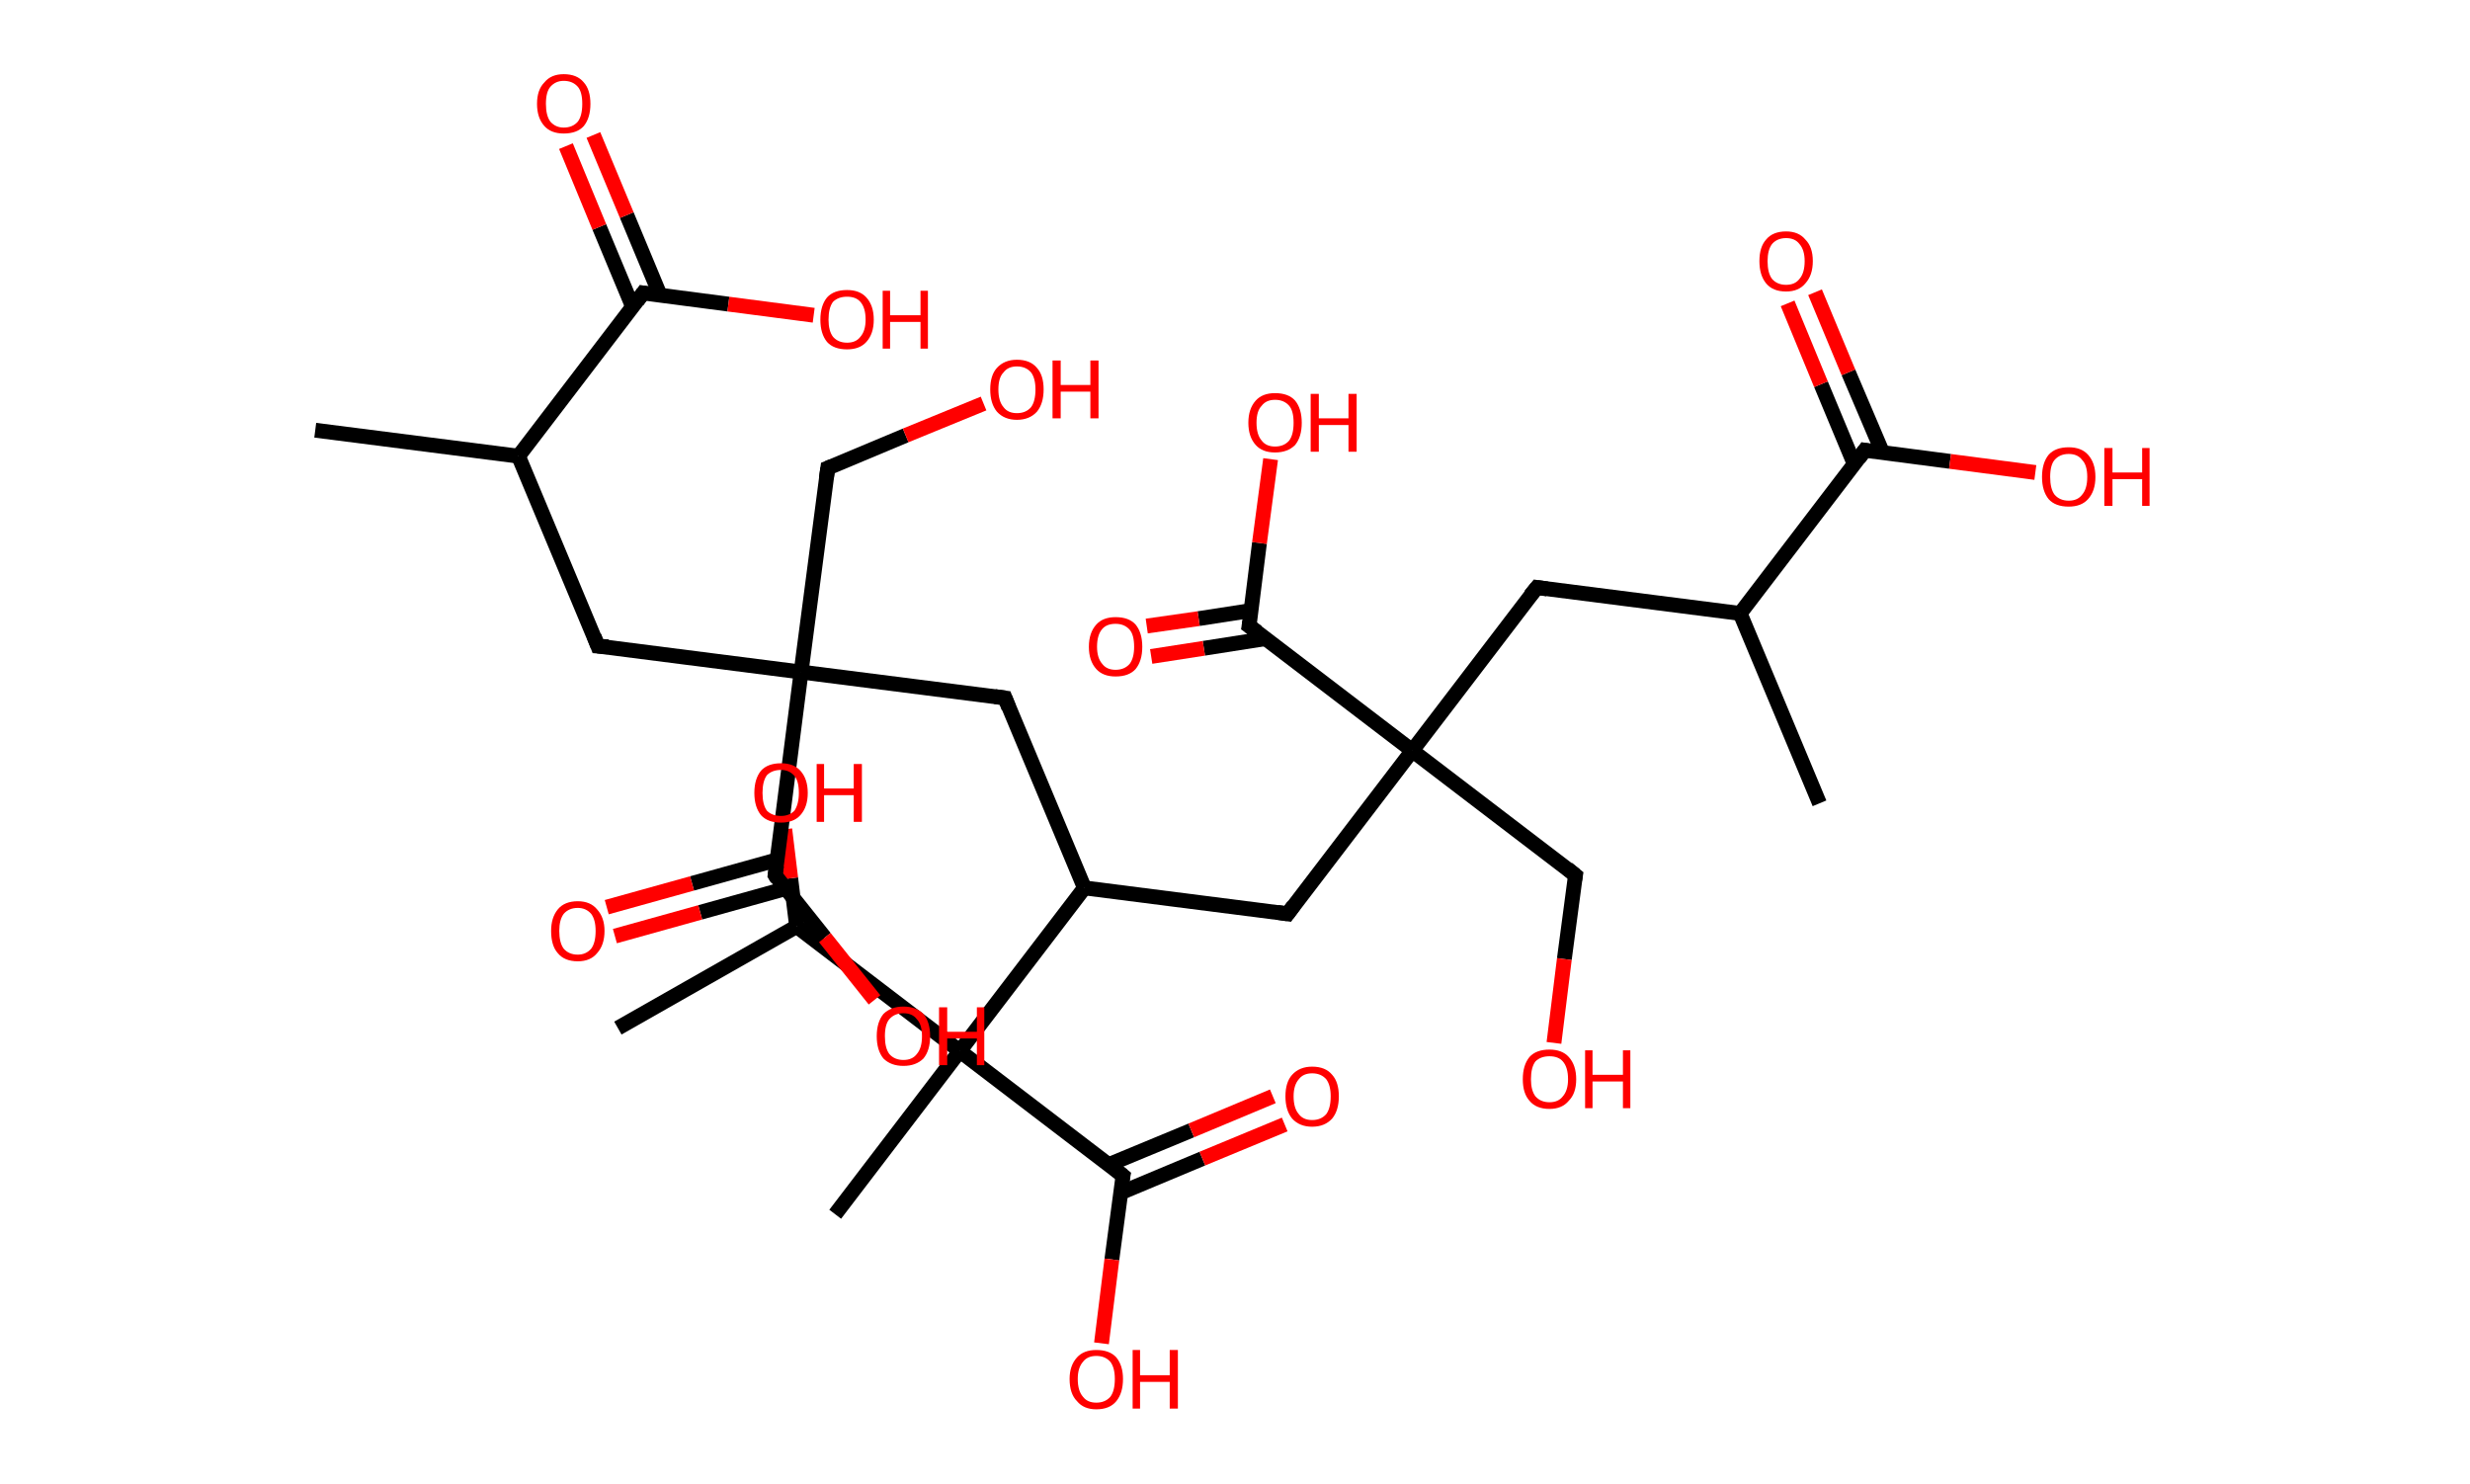 <?xml version='1.0' encoding='ASCII' standalone='yes'?>
<svg xmlns="http://www.w3.org/2000/svg" xmlns:rdkit="http://www.rdkit.org/xml" xmlns:xlink="http://www.w3.org/1999/xlink" version="1.1" baseProfile="full" xml:space="preserve" width="333px" height="200px" viewBox="0 0 333 200">
<!-- END OF HEADER -->
<rect style="opacity:1.0;fill:#FFFFFF;stroke:none" width="333.0" height="200.0" x="0.0" y="0.0"> </rect>
<path class="bond-0 atom-0 atom-1" d="M 42.5,58.0 L 69.9,61.5" style="fill:none;fill-rule:evenodd;stroke:#000000;stroke-width:2.0px;stroke-linecap:butt;stroke-linejoin:miter;stroke-opacity:1"/>
<path class="bond-1 atom-1 atom-2" d="M 69.9,61.5 L 80.6,87.1" style="fill:none;fill-rule:evenodd;stroke:#000000;stroke-width:2.0px;stroke-linecap:butt;stroke-linejoin:miter;stroke-opacity:1"/>
<path class="bond-2 atom-2 atom-3" d="M 80.6,87.1 L 108.0,90.6" style="fill:none;fill-rule:evenodd;stroke:#000000;stroke-width:2.0px;stroke-linecap:butt;stroke-linejoin:miter;stroke-opacity:1"/>
<path class="bond-3 atom-3 atom-4" d="M 108.0,90.6 L 111.6,63.1" style="fill:none;fill-rule:evenodd;stroke:#000000;stroke-width:2.0px;stroke-linecap:butt;stroke-linejoin:miter;stroke-opacity:1"/>
<path class="bond-4 atom-4 atom-5" d="M 111.6,63.1 L 122.1,58.7" style="fill:none;fill-rule:evenodd;stroke:#000000;stroke-width:2.0px;stroke-linecap:butt;stroke-linejoin:miter;stroke-opacity:1"/>
<path class="bond-4 atom-4 atom-5" d="M 122.1,58.7 L 132.6,54.4" style="fill:none;fill-rule:evenodd;stroke:#FF0000;stroke-width:2.0px;stroke-linecap:butt;stroke-linejoin:miter;stroke-opacity:1"/>
<path class="bond-5 atom-3 atom-6" d="M 108.0,90.6 L 135.5,94.1" style="fill:none;fill-rule:evenodd;stroke:#000000;stroke-width:2.0px;stroke-linecap:butt;stroke-linejoin:miter;stroke-opacity:1"/>
<path class="bond-6 atom-6 atom-7" d="M 135.5,94.1 L 146.2,119.7" style="fill:none;fill-rule:evenodd;stroke:#000000;stroke-width:2.0px;stroke-linecap:butt;stroke-linejoin:miter;stroke-opacity:1"/>
<path class="bond-7 atom-7 atom-8" d="M 146.2,119.7 L 173.6,123.2" style="fill:none;fill-rule:evenodd;stroke:#000000;stroke-width:2.0px;stroke-linecap:butt;stroke-linejoin:miter;stroke-opacity:1"/>
<path class="bond-8 atom-8 atom-9" d="M 173.6,123.2 L 190.4,101.2" style="fill:none;fill-rule:evenodd;stroke:#000000;stroke-width:2.0px;stroke-linecap:butt;stroke-linejoin:miter;stroke-opacity:1"/>
<path class="bond-9 atom-9 atom-10" d="M 190.4,101.2 L 212.4,118.0" style="fill:none;fill-rule:evenodd;stroke:#000000;stroke-width:2.0px;stroke-linecap:butt;stroke-linejoin:miter;stroke-opacity:1"/>
<path class="bond-10 atom-10 atom-11" d="M 212.4,118.0 L 210.9,129.3" style="fill:none;fill-rule:evenodd;stroke:#000000;stroke-width:2.0px;stroke-linecap:butt;stroke-linejoin:miter;stroke-opacity:1"/>
<path class="bond-10 atom-10 atom-11" d="M 210.9,129.3 L 209.5,140.6" style="fill:none;fill-rule:evenodd;stroke:#FF0000;stroke-width:2.0px;stroke-linecap:butt;stroke-linejoin:miter;stroke-opacity:1"/>
<path class="bond-11 atom-9 atom-12" d="M 190.4,101.2 L 207.2,79.2" style="fill:none;fill-rule:evenodd;stroke:#000000;stroke-width:2.0px;stroke-linecap:butt;stroke-linejoin:miter;stroke-opacity:1"/>
<path class="bond-12 atom-12 atom-13" d="M 207.2,79.2 L 234.6,82.7" style="fill:none;fill-rule:evenodd;stroke:#000000;stroke-width:2.0px;stroke-linecap:butt;stroke-linejoin:miter;stroke-opacity:1"/>
<path class="bond-13 atom-13 atom-14" d="M 234.6,82.7 L 245.3,108.3" style="fill:none;fill-rule:evenodd;stroke:#000000;stroke-width:2.0px;stroke-linecap:butt;stroke-linejoin:miter;stroke-opacity:1"/>
<path class="bond-14 atom-13 atom-15" d="M 234.6,82.7 L 251.4,60.7" style="fill:none;fill-rule:evenodd;stroke:#000000;stroke-width:2.0px;stroke-linecap:butt;stroke-linejoin:miter;stroke-opacity:1"/>
<path class="bond-15 atom-15 atom-16" d="M 253.8,61.0 L 249.2,50.2" style="fill:none;fill-rule:evenodd;stroke:#000000;stroke-width:2.0px;stroke-linecap:butt;stroke-linejoin:miter;stroke-opacity:1"/>
<path class="bond-15 atom-15 atom-16" d="M 249.2,50.2 L 244.7,39.4" style="fill:none;fill-rule:evenodd;stroke:#FF0000;stroke-width:2.0px;stroke-linecap:butt;stroke-linejoin:miter;stroke-opacity:1"/>
<path class="bond-15 atom-15 atom-16" d="M 250.0,62.6 L 245.5,51.8" style="fill:none;fill-rule:evenodd;stroke:#000000;stroke-width:2.0px;stroke-linecap:butt;stroke-linejoin:miter;stroke-opacity:1"/>
<path class="bond-15 atom-15 atom-16" d="M 245.5,51.8 L 241.0,40.9" style="fill:none;fill-rule:evenodd;stroke:#FF0000;stroke-width:2.0px;stroke-linecap:butt;stroke-linejoin:miter;stroke-opacity:1"/>
<path class="bond-16 atom-15 atom-17" d="M 251.4,60.7 L 262.9,62.2" style="fill:none;fill-rule:evenodd;stroke:#000000;stroke-width:2.0px;stroke-linecap:butt;stroke-linejoin:miter;stroke-opacity:1"/>
<path class="bond-16 atom-15 atom-17" d="M 262.9,62.2 L 274.4,63.7" style="fill:none;fill-rule:evenodd;stroke:#FF0000;stroke-width:2.0px;stroke-linecap:butt;stroke-linejoin:miter;stroke-opacity:1"/>
<path class="bond-17 atom-9 atom-18" d="M 190.4,101.2 L 168.4,84.4" style="fill:none;fill-rule:evenodd;stroke:#000000;stroke-width:2.0px;stroke-linecap:butt;stroke-linejoin:miter;stroke-opacity:1"/>
<path class="bond-18 atom-18 atom-19" d="M 168.7,82.3 L 161.6,83.4" style="fill:none;fill-rule:evenodd;stroke:#000000;stroke-width:2.0px;stroke-linecap:butt;stroke-linejoin:miter;stroke-opacity:1"/>
<path class="bond-18 atom-18 atom-19" d="M 161.6,83.4 L 154.6,84.4" style="fill:none;fill-rule:evenodd;stroke:#FF0000;stroke-width:2.0px;stroke-linecap:butt;stroke-linejoin:miter;stroke-opacity:1"/>
<path class="bond-18 atom-18 atom-19" d="M 170.6,86.1 L 162.3,87.4" style="fill:none;fill-rule:evenodd;stroke:#000000;stroke-width:2.0px;stroke-linecap:butt;stroke-linejoin:miter;stroke-opacity:1"/>
<path class="bond-18 atom-18 atom-19" d="M 162.3,87.4 L 155.2,88.5" style="fill:none;fill-rule:evenodd;stroke:#FF0000;stroke-width:2.0px;stroke-linecap:butt;stroke-linejoin:miter;stroke-opacity:1"/>
<path class="bond-19 atom-18 atom-20" d="M 168.4,84.4 L 169.8,73.2" style="fill:none;fill-rule:evenodd;stroke:#000000;stroke-width:2.0px;stroke-linecap:butt;stroke-linejoin:miter;stroke-opacity:1"/>
<path class="bond-19 atom-18 atom-20" d="M 169.8,73.2 L 171.3,61.9" style="fill:none;fill-rule:evenodd;stroke:#FF0000;stroke-width:2.0px;stroke-linecap:butt;stroke-linejoin:miter;stroke-opacity:1"/>
<path class="bond-20 atom-7 atom-21" d="M 146.2,119.7 L 129.4,141.7" style="fill:none;fill-rule:evenodd;stroke:#000000;stroke-width:2.0px;stroke-linecap:butt;stroke-linejoin:miter;stroke-opacity:1"/>
<path class="bond-21 atom-21 atom-22" d="M 129.4,141.7 L 112.6,163.7" style="fill:none;fill-rule:evenodd;stroke:#000000;stroke-width:2.0px;stroke-linecap:butt;stroke-linejoin:miter;stroke-opacity:1"/>
<path class="bond-22 atom-21 atom-23" d="M 129.4,141.7 L 151.4,158.5" style="fill:none;fill-rule:evenodd;stroke:#000000;stroke-width:2.0px;stroke-linecap:butt;stroke-linejoin:miter;stroke-opacity:1"/>
<path class="bond-23 atom-23 atom-24" d="M 151.1,160.8 L 162.1,156.2" style="fill:none;fill-rule:evenodd;stroke:#000000;stroke-width:2.0px;stroke-linecap:butt;stroke-linejoin:miter;stroke-opacity:1"/>
<path class="bond-23 atom-23 atom-24" d="M 162.1,156.2 L 173.2,151.6" style="fill:none;fill-rule:evenodd;stroke:#FF0000;stroke-width:2.0px;stroke-linecap:butt;stroke-linejoin:miter;stroke-opacity:1"/>
<path class="bond-23 atom-23 atom-24" d="M 149.5,157.0 L 160.6,152.4" style="fill:none;fill-rule:evenodd;stroke:#000000;stroke-width:2.0px;stroke-linecap:butt;stroke-linejoin:miter;stroke-opacity:1"/>
<path class="bond-23 atom-23 atom-24" d="M 160.6,152.4 L 171.6,147.8" style="fill:none;fill-rule:evenodd;stroke:#FF0000;stroke-width:2.0px;stroke-linecap:butt;stroke-linejoin:miter;stroke-opacity:1"/>
<path class="bond-24 atom-23 atom-25" d="M 151.4,158.5 L 149.9,169.8" style="fill:none;fill-rule:evenodd;stroke:#000000;stroke-width:2.0px;stroke-linecap:butt;stroke-linejoin:miter;stroke-opacity:1"/>
<path class="bond-24 atom-23 atom-25" d="M 149.9,169.8 L 148.5,181.1" style="fill:none;fill-rule:evenodd;stroke:#FF0000;stroke-width:2.0px;stroke-linecap:butt;stroke-linejoin:miter;stroke-opacity:1"/>
<path class="bond-25 atom-21 atom-26" d="M 129.4,141.7 L 107.4,124.9" style="fill:none;fill-rule:evenodd;stroke:#000000;stroke-width:2.0px;stroke-linecap:butt;stroke-linejoin:miter;stroke-opacity:1"/>
<path class="bond-26 atom-26 atom-27" d="M 107.4,124.9 L 83.3,138.6" style="fill:none;fill-rule:evenodd;stroke:#000000;stroke-width:2.0px;stroke-linecap:butt;stroke-linejoin:miter;stroke-opacity:1"/>
<path class="bond-27 atom-26 atom-28" d="M 107.4,124.9 L 106.6,118.4" style="fill:none;fill-rule:evenodd;stroke:#000000;stroke-width:2.0px;stroke-linecap:butt;stroke-linejoin:miter;stroke-opacity:1"/>
<path class="bond-27 atom-26 atom-28" d="M 106.6,118.4 L 105.8,111.8" style="fill:none;fill-rule:evenodd;stroke:#FF0000;stroke-width:2.0px;stroke-linecap:butt;stroke-linejoin:miter;stroke-opacity:1"/>
<path class="bond-28 atom-3 atom-29" d="M 108.0,90.6 L 104.5,118.0" style="fill:none;fill-rule:evenodd;stroke:#000000;stroke-width:2.0px;stroke-linecap:butt;stroke-linejoin:miter;stroke-opacity:1"/>
<path class="bond-29 atom-29 atom-30" d="M 104.8,115.9 L 93.3,119.1" style="fill:none;fill-rule:evenodd;stroke:#000000;stroke-width:2.0px;stroke-linecap:butt;stroke-linejoin:miter;stroke-opacity:1"/>
<path class="bond-29 atom-29 atom-30" d="M 93.3,119.1 L 81.8,122.3" style="fill:none;fill-rule:evenodd;stroke:#FF0000;stroke-width:2.0px;stroke-linecap:butt;stroke-linejoin:miter;stroke-opacity:1"/>
<path class="bond-29 atom-29 atom-30" d="M 105.9,119.8 L 94.4,123.0" style="fill:none;fill-rule:evenodd;stroke:#000000;stroke-width:2.0px;stroke-linecap:butt;stroke-linejoin:miter;stroke-opacity:1"/>
<path class="bond-29 atom-29 atom-30" d="M 94.4,123.0 L 82.9,126.2" style="fill:none;fill-rule:evenodd;stroke:#FF0000;stroke-width:2.0px;stroke-linecap:butt;stroke-linejoin:miter;stroke-opacity:1"/>
<path class="bond-30 atom-29 atom-31" d="M 104.5,118.0 L 111.2,126.4" style="fill:none;fill-rule:evenodd;stroke:#000000;stroke-width:2.0px;stroke-linecap:butt;stroke-linejoin:miter;stroke-opacity:1"/>
<path class="bond-30 atom-29 atom-31" d="M 111.2,126.4 L 117.9,134.8" style="fill:none;fill-rule:evenodd;stroke:#FF0000;stroke-width:2.0px;stroke-linecap:butt;stroke-linejoin:miter;stroke-opacity:1"/>
<path class="bond-31 atom-1 atom-32" d="M 69.9,61.5 L 86.7,39.5" style="fill:none;fill-rule:evenodd;stroke:#000000;stroke-width:2.0px;stroke-linecap:butt;stroke-linejoin:miter;stroke-opacity:1"/>
<path class="bond-32 atom-32 atom-33" d="M 89.0,39.8 L 84.5,29.0" style="fill:none;fill-rule:evenodd;stroke:#000000;stroke-width:2.0px;stroke-linecap:butt;stroke-linejoin:miter;stroke-opacity:1"/>
<path class="bond-32 atom-32 atom-33" d="M 84.5,29.0 L 80.0,18.2" style="fill:none;fill-rule:evenodd;stroke:#FF0000;stroke-width:2.0px;stroke-linecap:butt;stroke-linejoin:miter;stroke-opacity:1"/>
<path class="bond-32 atom-32 atom-33" d="M 85.3,41.4 L 80.8,30.6" style="fill:none;fill-rule:evenodd;stroke:#000000;stroke-width:2.0px;stroke-linecap:butt;stroke-linejoin:miter;stroke-opacity:1"/>
<path class="bond-32 atom-32 atom-33" d="M 80.8,30.6 L 76.3,19.7" style="fill:none;fill-rule:evenodd;stroke:#FF0000;stroke-width:2.0px;stroke-linecap:butt;stroke-linejoin:miter;stroke-opacity:1"/>
<path class="bond-33 atom-32 atom-34" d="M 86.7,39.5 L 98.2,41.0" style="fill:none;fill-rule:evenodd;stroke:#000000;stroke-width:2.0px;stroke-linecap:butt;stroke-linejoin:miter;stroke-opacity:1"/>
<path class="bond-33 atom-32 atom-34" d="M 98.2,41.0 L 109.7,42.5" style="fill:none;fill-rule:evenodd;stroke:#FF0000;stroke-width:2.0px;stroke-linecap:butt;stroke-linejoin:miter;stroke-opacity:1"/>
<path d="M 80.1,85.8 L 80.6,87.1 L 82.0,87.2" style="fill:none;stroke:#000000;stroke-width:2.0px;stroke-linecap:butt;stroke-linejoin:miter;stroke-opacity:1;"/>
<path d="M 111.4,64.5 L 111.6,63.1 L 112.1,62.9" style="fill:none;stroke:#000000;stroke-width:2.0px;stroke-linecap:butt;stroke-linejoin:miter;stroke-opacity:1;"/>
<path d="M 134.1,93.9 L 135.5,94.1 L 136.0,95.4" style="fill:none;stroke:#000000;stroke-width:2.0px;stroke-linecap:butt;stroke-linejoin:miter;stroke-opacity:1;"/>
<path d="M 172.2,123.0 L 173.6,123.2 L 174.4,122.1" style="fill:none;stroke:#000000;stroke-width:2.0px;stroke-linecap:butt;stroke-linejoin:miter;stroke-opacity:1;"/>
<path d="M 211.3,117.1 L 212.4,118.0 L 212.3,118.6" style="fill:none;stroke:#000000;stroke-width:2.0px;stroke-linecap:butt;stroke-linejoin:miter;stroke-opacity:1;"/>
<path d="M 206.3,80.3 L 207.2,79.2 L 208.6,79.4" style="fill:none;stroke:#000000;stroke-width:2.0px;stroke-linecap:butt;stroke-linejoin:miter;stroke-opacity:1;"/>
<path d="M 250.6,61.8 L 251.4,60.7 L 252.0,60.8" style="fill:none;stroke:#000000;stroke-width:2.0px;stroke-linecap:butt;stroke-linejoin:miter;stroke-opacity:1;"/>
<path d="M 169.5,85.2 L 168.4,84.4 L 168.5,83.8" style="fill:none;stroke:#000000;stroke-width:2.0px;stroke-linecap:butt;stroke-linejoin:miter;stroke-opacity:1;"/>
<path d="M 150.3,157.6 L 151.4,158.5 L 151.3,159.0" style="fill:none;stroke:#000000;stroke-width:2.0px;stroke-linecap:butt;stroke-linejoin:miter;stroke-opacity:1;"/>
<path d="M 104.7,116.7 L 104.5,118.0 L 104.8,118.5" style="fill:none;stroke:#000000;stroke-width:2.0px;stroke-linecap:butt;stroke-linejoin:miter;stroke-opacity:1;"/>
<path d="M 85.9,40.6 L 86.7,39.5 L 87.3,39.6" style="fill:none;stroke:#000000;stroke-width:2.0px;stroke-linecap:butt;stroke-linejoin:miter;stroke-opacity:1;"/>
<path class="atom-5" d="M 133.5 52.5 Q 133.5 50.6, 134.4 49.6 Q 135.4 48.5, 137.1 48.5 Q 138.9 48.5, 139.8 49.6 Q 140.7 50.6, 140.7 52.5 Q 140.7 54.4, 139.8 55.5 Q 138.8 56.6, 137.1 56.6 Q 135.4 56.6, 134.4 55.5 Q 133.5 54.4, 133.5 52.5 M 137.1 55.7 Q 138.3 55.7, 139.0 54.9 Q 139.6 54.1, 139.6 52.5 Q 139.6 51.0, 139.0 50.2 Q 138.3 49.4, 137.1 49.4 Q 135.9 49.4, 135.3 50.2 Q 134.6 50.9, 134.6 52.5 Q 134.6 54.1, 135.3 54.9 Q 135.9 55.7, 137.1 55.7 " fill="#FF0000"/>
<path class="atom-5" d="M 141.9 48.6 L 143.0 48.6 L 143.0 51.9 L 147.0 51.9 L 147.0 48.6 L 148.1 48.6 L 148.1 56.4 L 147.0 56.4 L 147.0 52.8 L 143.0 52.8 L 143.0 56.4 L 141.9 56.4 L 141.9 48.6 " fill="#FF0000"/>
<path class="atom-11" d="M 205.3 145.5 Q 205.3 143.6, 206.2 142.5 Q 207.1 141.5, 208.9 141.5 Q 210.6 141.5, 211.5 142.5 Q 212.5 143.6, 212.5 145.5 Q 212.5 147.4, 211.5 148.4 Q 210.6 149.5, 208.9 149.5 Q 207.1 149.5, 206.2 148.4 Q 205.3 147.4, 205.3 145.5 M 208.9 148.6 Q 210.1 148.6, 210.7 147.8 Q 211.4 147.0, 211.4 145.5 Q 211.4 143.9, 210.7 143.1 Q 210.1 142.4, 208.9 142.4 Q 207.7 142.4, 207.0 143.1 Q 206.4 143.9, 206.4 145.5 Q 206.4 147.0, 207.0 147.8 Q 207.7 148.6, 208.9 148.6 " fill="#FF0000"/>
<path class="atom-11" d="M 213.7 141.6 L 214.7 141.6 L 214.7 144.9 L 218.8 144.9 L 218.8 141.6 L 219.8 141.6 L 219.8 149.4 L 218.8 149.4 L 218.8 145.8 L 214.7 145.8 L 214.7 149.4 L 213.7 149.4 L 213.7 141.6 " fill="#FF0000"/>
<path class="atom-16" d="M 237.2 35.2 Q 237.2 33.3, 238.1 32.3 Q 239.0 31.2, 240.8 31.2 Q 242.5 31.2, 243.4 32.3 Q 244.4 33.3, 244.4 35.2 Q 244.4 37.1, 243.4 38.2 Q 242.5 39.3, 240.8 39.3 Q 239.0 39.3, 238.1 38.2 Q 237.2 37.1, 237.2 35.2 M 240.8 38.4 Q 242.0 38.4, 242.6 37.6 Q 243.3 36.8, 243.3 35.2 Q 243.3 33.7, 242.6 32.9 Q 242.0 32.1, 240.8 32.1 Q 239.6 32.1, 238.9 32.9 Q 238.3 33.7, 238.3 35.2 Q 238.3 36.8, 238.9 37.6 Q 239.6 38.4, 240.8 38.4 " fill="#FF0000"/>
<path class="atom-17" d="M 275.3 64.3 Q 275.3 62.4, 276.2 61.3 Q 277.1 60.3, 278.9 60.3 Q 280.6 60.3, 281.5 61.3 Q 282.5 62.4, 282.5 64.3 Q 282.5 66.2, 281.5 67.3 Q 280.6 68.3, 278.9 68.3 Q 277.1 68.3, 276.2 67.3 Q 275.3 66.2, 275.3 64.3 M 278.9 67.5 Q 280.1 67.5, 280.7 66.7 Q 281.4 65.9, 281.4 64.3 Q 281.4 62.7, 280.7 62.0 Q 280.1 61.2, 278.9 61.2 Q 277.7 61.2, 277.0 62.0 Q 276.4 62.7, 276.4 64.3 Q 276.4 65.9, 277.0 66.7 Q 277.7 67.5, 278.9 67.5 " fill="#FF0000"/>
<path class="atom-17" d="M 283.7 60.4 L 284.8 60.4 L 284.8 63.7 L 288.8 63.7 L 288.8 60.4 L 289.8 60.4 L 289.8 68.2 L 288.8 68.2 L 288.8 64.6 L 284.8 64.6 L 284.8 68.2 L 283.7 68.2 L 283.7 60.4 " fill="#FF0000"/>
<path class="atom-19" d="M 146.8 87.2 Q 146.8 85.3, 147.8 84.2 Q 148.7 83.2, 150.4 83.2 Q 152.2 83.2, 153.1 84.2 Q 154.0 85.3, 154.0 87.2 Q 154.0 89.1, 153.1 90.2 Q 152.2 91.2, 150.4 91.2 Q 148.7 91.2, 147.8 90.2 Q 146.8 89.1, 146.8 87.2 M 150.4 90.3 Q 151.6 90.3, 152.3 89.5 Q 152.9 88.7, 152.9 87.2 Q 152.9 85.6, 152.3 84.9 Q 151.6 84.1, 150.4 84.1 Q 149.2 84.1, 148.6 84.8 Q 147.9 85.6, 147.9 87.2 Q 147.9 88.7, 148.6 89.5 Q 149.2 90.3, 150.4 90.3 " fill="#FF0000"/>
<path class="atom-20" d="M 168.3 57.0 Q 168.3 55.1, 169.3 54.0 Q 170.2 53.0, 171.9 53.0 Q 173.7 53.0, 174.6 54.0 Q 175.5 55.1, 175.5 57.0 Q 175.5 58.9, 174.6 60.0 Q 173.6 61.0, 171.9 61.0 Q 170.2 61.0, 169.3 60.0 Q 168.3 58.9, 168.3 57.0 M 171.9 60.2 Q 173.1 60.2, 173.8 59.4 Q 174.4 58.6, 174.4 57.0 Q 174.4 55.4, 173.8 54.7 Q 173.1 53.9, 171.9 53.9 Q 170.7 53.9, 170.1 54.7 Q 169.4 55.4, 169.4 57.0 Q 169.4 58.6, 170.1 59.4 Q 170.7 60.2, 171.9 60.2 " fill="#FF0000"/>
<path class="atom-20" d="M 176.7 53.1 L 177.8 53.1 L 177.8 56.4 L 181.8 56.4 L 181.8 53.1 L 182.9 53.1 L 182.9 60.9 L 181.8 60.9 L 181.8 57.3 L 177.8 57.3 L 177.8 60.9 L 176.7 60.9 L 176.7 53.1 " fill="#FF0000"/>
<path class="atom-24" d="M 173.3 147.8 Q 173.3 145.9, 174.2 144.9 Q 175.2 143.8, 176.9 143.8 Q 178.7 143.8, 179.6 144.9 Q 180.5 145.9, 180.5 147.8 Q 180.5 149.7, 179.6 150.8 Q 178.6 151.9, 176.9 151.9 Q 175.2 151.9, 174.2 150.8 Q 173.3 149.7, 173.3 147.8 M 176.9 151.0 Q 178.1 151.0, 178.8 150.2 Q 179.4 149.4, 179.4 147.8 Q 179.4 146.3, 178.8 145.5 Q 178.1 144.7, 176.9 144.7 Q 175.7 144.7, 175.1 145.5 Q 174.4 146.3, 174.4 147.8 Q 174.4 149.4, 175.1 150.2 Q 175.7 151.0, 176.9 151.0 " fill="#FF0000"/>
<path class="atom-25" d="M 144.2 185.9 Q 144.2 184.1, 145.2 183.0 Q 146.1 182.0, 147.8 182.0 Q 149.6 182.0, 150.5 183.0 Q 151.4 184.1, 151.4 185.9 Q 151.4 187.8, 150.5 188.9 Q 149.6 190.0, 147.8 190.0 Q 146.1 190.0, 145.2 188.9 Q 144.2 187.9, 144.2 185.9 M 147.8 189.1 Q 149.0 189.1, 149.7 188.3 Q 150.3 187.5, 150.3 185.9 Q 150.3 184.4, 149.7 183.6 Q 149.0 182.8, 147.8 182.8 Q 146.6 182.8, 146.0 183.6 Q 145.3 184.4, 145.3 185.9 Q 145.3 187.5, 146.0 188.3 Q 146.6 189.1, 147.8 189.1 " fill="#FF0000"/>
<path class="atom-25" d="M 152.7 182.0 L 153.7 182.0 L 153.7 185.4 L 157.7 185.4 L 157.7 182.0 L 158.8 182.0 L 158.8 189.9 L 157.7 189.9 L 157.7 186.3 L 153.7 186.3 L 153.7 189.9 L 152.7 189.9 L 152.7 182.0 " fill="#FF0000"/>
<path class="atom-28" d="M 101.7 106.9 Q 101.7 105.0, 102.6 103.9 Q 103.5 102.9, 105.3 102.9 Q 107.0 102.9, 107.9 103.9 Q 108.9 105.0, 108.9 106.9 Q 108.9 108.8, 107.9 109.9 Q 107.0 110.9, 105.3 110.9 Q 103.5 110.9, 102.6 109.9 Q 101.7 108.8, 101.7 106.9 M 105.3 110.0 Q 106.4 110.0, 107.1 109.3 Q 107.7 108.4, 107.7 106.9 Q 107.7 105.3, 107.1 104.6 Q 106.4 103.8, 105.3 103.8 Q 104.1 103.8, 103.4 104.5 Q 102.8 105.3, 102.8 106.9 Q 102.8 108.5, 103.4 109.3 Q 104.1 110.0, 105.3 110.0 " fill="#FF0000"/>
<path class="atom-28" d="M 110.1 103.0 L 111.1 103.0 L 111.1 106.3 L 115.1 106.3 L 115.1 103.0 L 116.2 103.0 L 116.2 110.8 L 115.1 110.8 L 115.1 107.2 L 111.1 107.2 L 111.1 110.8 L 110.1 110.8 L 110.1 103.0 " fill="#FF0000"/>
<path class="atom-30" d="M 74.3 125.5 Q 74.3 123.7, 75.2 122.6 Q 76.1 121.5, 77.9 121.5 Q 79.6 121.5, 80.5 122.6 Q 81.5 123.7, 81.5 125.5 Q 81.5 127.4, 80.5 128.5 Q 79.6 129.6, 77.9 129.6 Q 76.1 129.6, 75.2 128.5 Q 74.3 127.5, 74.3 125.5 M 77.9 128.7 Q 79.0 128.7, 79.7 127.9 Q 80.3 127.1, 80.3 125.5 Q 80.3 124.0, 79.7 123.2 Q 79.0 122.4, 77.9 122.4 Q 76.7 122.4, 76.0 123.2 Q 75.4 124.0, 75.4 125.5 Q 75.4 127.1, 76.0 127.9 Q 76.7 128.7, 77.9 128.7 " fill="#FF0000"/>
<path class="atom-31" d="M 118.2 139.7 Q 118.2 137.8, 119.1 136.7 Q 120.1 135.7, 121.8 135.7 Q 123.5 135.7, 124.5 136.7 Q 125.4 137.8, 125.4 139.7 Q 125.4 141.6, 124.5 142.7 Q 123.5 143.7, 121.8 143.7 Q 120.1 143.7, 119.1 142.7 Q 118.2 141.6, 118.2 139.7 M 121.8 142.9 Q 123.0 142.9, 123.6 142.1 Q 124.3 141.3, 124.3 139.7 Q 124.3 138.1, 123.6 137.4 Q 123.0 136.6, 121.8 136.6 Q 120.6 136.6, 119.9 137.4 Q 119.3 138.1, 119.3 139.7 Q 119.3 141.3, 119.9 142.1 Q 120.6 142.9, 121.8 142.9 " fill="#FF0000"/>
<path class="atom-31" d="M 126.6 135.8 L 127.7 135.8 L 127.7 139.1 L 131.7 139.1 L 131.7 135.8 L 132.7 135.8 L 132.7 143.6 L 131.7 143.6 L 131.7 140.0 L 127.7 140.0 L 127.7 143.6 L 126.6 143.6 L 126.6 135.8 " fill="#FF0000"/>
<path class="atom-33" d="M 72.4 14.0 Q 72.4 12.1, 73.4 11.1 Q 74.3 10.0, 76.0 10.0 Q 77.8 10.0, 78.7 11.1 Q 79.6 12.1, 79.6 14.0 Q 79.6 15.9, 78.7 17.0 Q 77.8 18.0, 76.0 18.0 Q 74.3 18.0, 73.4 17.0 Q 72.4 15.9, 72.4 14.0 M 76.0 17.2 Q 77.2 17.2, 77.9 16.4 Q 78.5 15.6, 78.5 14.0 Q 78.5 12.4, 77.9 11.7 Q 77.2 10.9, 76.0 10.9 Q 74.9 10.9, 74.2 11.7 Q 73.6 12.4, 73.6 14.0 Q 73.6 15.6, 74.2 16.4 Q 74.9 17.2, 76.0 17.2 " fill="#FF0000"/>
<path class="atom-34" d="M 110.6 43.1 Q 110.6 41.2, 111.5 40.1 Q 112.4 39.1, 114.2 39.1 Q 115.9 39.1, 116.8 40.1 Q 117.8 41.2, 117.8 43.1 Q 117.8 45.0, 116.8 46.1 Q 115.9 47.1, 114.2 47.1 Q 112.4 47.1, 111.5 46.1 Q 110.6 45.0, 110.6 43.1 M 114.2 46.2 Q 115.4 46.2, 116.0 45.4 Q 116.7 44.6, 116.7 43.1 Q 116.7 41.5, 116.0 40.7 Q 115.4 40.0, 114.2 40.0 Q 113.0 40.0, 112.3 40.7 Q 111.7 41.5, 111.7 43.1 Q 111.7 44.6, 112.3 45.4 Q 113.0 46.2, 114.2 46.2 " fill="#FF0000"/>
<path class="atom-34" d="M 119.0 39.2 L 120.0 39.2 L 120.0 42.5 L 124.1 42.5 L 124.1 39.2 L 125.1 39.2 L 125.1 47.0 L 124.1 47.0 L 124.1 43.4 L 120.0 43.4 L 120.0 47.0 L 119.0 47.0 L 119.0 39.2 " fill="#FF0000"/>
</svg>
